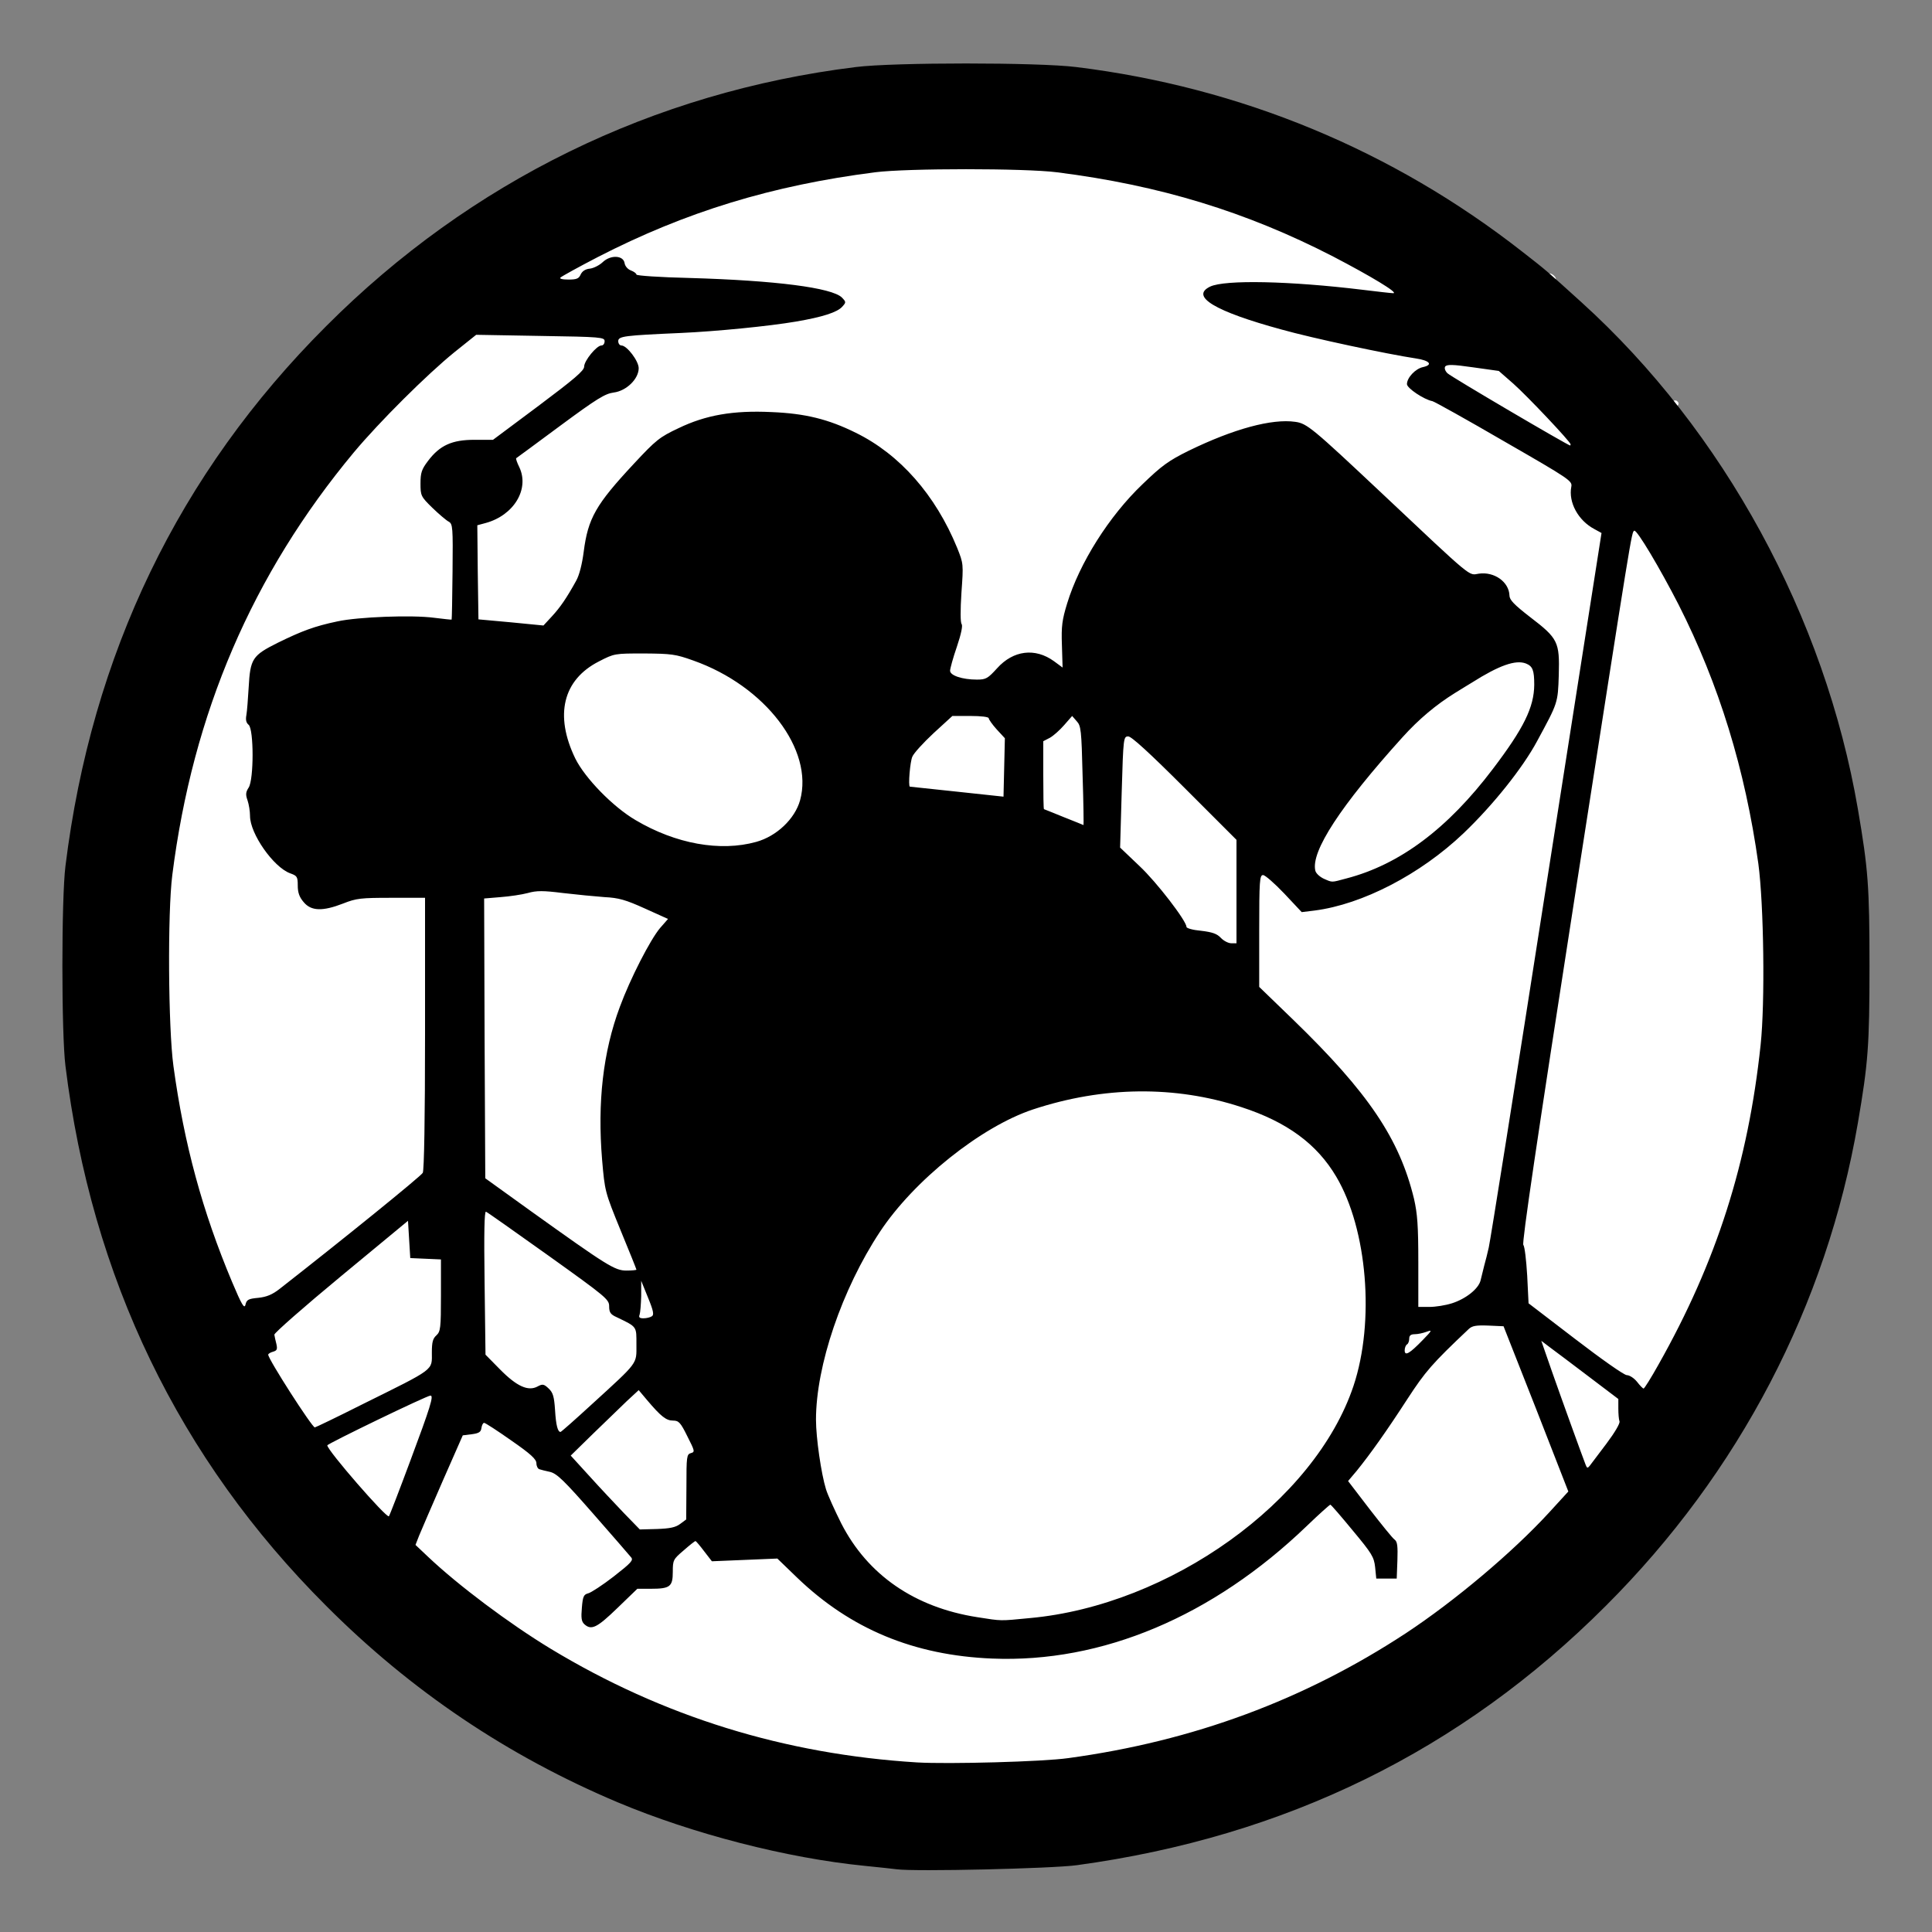 <!DOCTYPE svg PUBLIC "-//W3C//DTD SVG 20010904//EN" "http://www.w3.org/TR/2001/REC-SVG-20010904/DTD/svg10.dtd">
<svg version="1.0" xmlns="http://www.w3.org/2000/svg" width="850px" height="850px" viewBox="0 0 8500 8500" preserveAspectRatio="xMidYMid meet">
<rect x="0" y="0" width="8500" height="8500" fill="#808080" stroke="none"/>
<g id="layer1" fill="#ffffff" stroke="none">
 <path d="M4165 7770 c-6 -10 -33 -11 -114 -7 -162 10 -363 -15 -627 -78 -574 -137 -1114 -423 -1549 -823 l-68 -62 27 -68 c15 -37 65 -150 110 -252 l81 -185 38 -3 c21 -2 37 -8 37 -16 0 -7 6 -20 12 -29 12 -16 25 -9 141 73 84 60 127 97 127 109 0 14 10 20 38 25 33 5 54 25 197 188 88 100 168 192 178 204 17 22 17 23 -85 103 -57 45 -108 81 -115 81 -9 0 -13 15 -13 45 0 25 0 48 0 53 0 4 10 8 22 10 17 2 47 -20 113 -82 l89 -85 66 -3 65 -3 3 -52 c3 -50 6 -55 60 -103 31 -27 59 -50 63 -50 4 0 22 20 40 44 l34 45 142 -6 143 -6 87 84 c235 226 514 342 858 356 485 20 973 -186 1389 -587 l101 -98 108 130 c95 116 107 135 107 169 0 37 2 39 30 39 l30 0 0 -69 c0 -61 -2 -69 -21 -74 -12 -3 -18 -10 -15 -15 3 -5 -37 -65 -88 -133 l-95 -123 38 -45 c60 -74 133 -177 224 -317 66 -102 108 -154 193 -237 l109 -107 66 0 c50 0 70 4 82 18 9 9 79 179 157 376 l140 358 -95 103 c-171 185 -421 396 -639 540 -448 294 -940 477 -1486 550 -162 22 -524 32 -535 15z"/>
 <path d="M4300 7135 c-203 -32 -340 -102 -486 -249 -65 -66 -90 -101 -133 -184 -29 -56 -59 -124 -67 -150 -21 -68 -44 -226 -44 -306 0 -237 114 -572 281 -826 153 -233 463 -482 694 -559 309 -102 625 -106 917 -10 372 121 547 380 565 834 14 347 -96 620 -357 889 -307 316 -734 528 -1140 565 -134 13 -121 13 -230 -4z"/>
 <path d="M2735 6667 c-44 -45 -117 -123 -163 -173 l-82 -92 157 -151 c86 -83 163 -151 170 -151 7 0 17 10 24 23 23 45 92 107 120 107 32 0 48 18 88 98 32 63 33 82 5 82 -11 0 -14 25 -14 139 l0 139 -37 28 c-33 25 -47 29 -113 31 l-75 2 -80 -82z"/>
 <path d="M1640 6628 c-63 -69 -128 -147 -198 -236 l-34 -42 238 -116 c130 -63 244 -113 253 -112 11 3 16 14 15 38 -2 40 -184 532 -199 537 -5 1 -39 -30 -75 -69z"/>
 <path d="M6959 6453 c-13 -35 -126 -349 -169 -471 -19 -54 -29 -96 -24 -101 5 -5 87 51 189 129 l180 138 6 59 c4 42 2 65 -9 83 -29 48 -143 190 -153 190 -5 0 -14 -12 -20 -27z"/>
 <path d="M2439 6298 c-7 -13 -14 -55 -17 -95 -5 -84 -19 -103 -57 -83 -43 23 -91 0 -175 -85 l-74 -75 -4 -321 c-3 -196 -1 -324 5 -330 6 -6 113 65 294 194 248 178 284 208 287 233 4 29 56 74 87 74 8 0 19 9 25 19 11 21 14 139 4 165 -7 19 -340 326 -354 326 -5 0 -15 -10 -21 -22z"/>
 <path d="M1296 6188 c-90 -137 -148 -242 -139 -251 3 -4 15 -7 26 -7 15 0 18 -5 13 -22 -4 -13 -8 -29 -9 -37 -2 -16 613 -531 626 -524 4 2 7 42 7 88 l0 84 68 3 67 3 3 166 c2 155 1 167 -18 184 -16 14 -20 31 -20 77 0 53 -3 62 -30 86 -16 15 -44 35 -62 44 -211 106 -439 218 -447 218 -6 0 -44 -51 -85 -112z"/>
 <path d="M7200 6100 c-12 -16 -30 -30 -41 -30 -11 0 -119 -75 -238 -166 l-218 -167 -5 -123 c-3 -68 -10 -129 -16 -136 -7 -9 55 -432 228 -1543 131 -841 242 -1544 245 -1562 4 -18 15 -39 25 -48 22 -20 28 -12 104 114 246 412 403 864 472 1361 24 179 30 610 10 797 -50 468 -168 868 -376 1269 -86 166 -145 264 -159 264 -5 0 -19 -13 -31 -30z"/>
 <path d="M6167 5973 c-10 -9 -9 -50 2 -71 5 -9 12 -25 15 -34 3 -12 15 -18 34 -18 16 0 44 -5 61 -11 61 -21 55 4 -18 74 -67 65 -81 74 -94 60z"/>
 <path d="M2803 5808 c-4 -7 -6 -42 -4 -78 2 -36 4 -76 5 -90 2 -51 30 -25 64 60 l34 84 -22 18 c-26 21 -65 24 -77 6z"/>
 <path d="M1051 5751 c-74 -144 -180 -445 -231 -654 -75 -303 -95 -486 -95 -847 0 -299 7 -392 46 -615 104 -599 367 -1165 766 -1645 112 -134 341 -363 463 -461 l95 -77 290 7 290 6 0 30 c0 21 -7 33 -25 42 -34 17 -60 51 -60 79 0 19 -40 53 -213 182 l-212 159 -80 -1 c-65 -1 -88 4 -122 22 -95 50 -125 165 -61 237 17 20 48 45 68 55 24 12 39 28 41 42 2 13 2 115 -1 228 l-5 205 -60 -5 c-110 -9 -379 -4 -440 9 -148 30 -341 113 -370 158 -11 16 -18 56 -21 116 -3 51 -7 106 -10 123 -4 21 -1 34 10 43 23 20 23 241 0 276 -13 20 -14 31 -5 56 6 18 11 48 11 69 0 79 80 196 159 234 44 20 46 23 51 72 3 28 11 59 19 68 20 24 85 20 162 -9 62 -24 76 -25 220 -23 l154 3 3 601 c1 331 -1 611 -5 622 -5 11 -125 114 -268 228 -433 345 -432 344 -475 344 -34 0 -39 3 -42 27 -5 41 -25 39 -47 -6z"/>
 <path d="M6225 5771 c-3 -2 -5 -97 -5 -210 0 -169 -4 -221 -19 -287 -64 -265 -203 -471 -530 -785 l-151 -144 0 -246 c0 -316 5 -322 131 -188 l76 82 57 -7 c204 -26 461 -157 645 -330 116 -110 252 -281 314 -396 90 -167 91 -167 95 -286 5 -147 -2 -162 -124 -255 -70 -54 -94 -78 -94 -95 0 -57 -46 -90 -114 -80 -46 7 -18 31 -431 -358 -300 -282 -325 -303 -376 -310 -103 -15 -270 30 -469 127 -94 46 -116 62 -205 152 -141 141 -248 312 -305 486 -25 76 -30 107 -30 187 1 82 4 105 25 147 14 29 21 53 16 58 -13 13 -31 -1 -31 -22 0 -31 -74 -99 -122 -111 -85 -23 -150 1 -198 74 l-25 38 -72 -4 c-77 -5 -123 -26 -123 -56 0 -10 13 -58 30 -107 19 -56 26 -92 21 -99 -6 -7 -6 -61 -1 -138 9 -121 8 -129 -15 -188 -60 -153 -167 -308 -273 -396 -82 -67 -219 -137 -327 -165 -49 -13 -127 -23 -201 -26 -169 -8 -289 13 -410 71 -86 41 -97 51 -203 166 -136 151 -176 223 -191 350 -11 86 -27 131 -65 185 -12 17 -29 44 -38 60 -9 17 -32 47 -51 69 l-35 38 -138 -12 c-76 -6 -148 -16 -161 -21 l-22 -9 2 -216 3 -217 54 -17 c29 -10 65 -26 79 -37 56 -42 78 -128 47 -187 -8 -15 -15 -32 -15 -36 0 -4 91 -75 203 -157 172 -128 209 -151 247 -156 103 -13 123 -124 30 -170 -26 -13 -39 -52 -23 -68 5 -5 99 -14 209 -19 441 -22 779 -74 779 -120 0 -42 -407 -90 -772 -90 -104 0 -114 -2 -152 -27 -23 -15 -41 -34 -41 -45 0 -27 -48 -23 -76 7 -14 15 -34 25 -51 25 -20 0 -31 7 -38 22 -8 19 -19 24 -64 26 -66 4 -87 -11 -51 -38 44 -33 333 -178 458 -229 296 -121 600 -199 942 -243 141 -18 659 -18 800 0 521 66 983 222 1411 478 164 98 160 108 -36 83 -302 -38 -608 -48 -692 -23 -81 24 62 91 357 168 147 38 379 87 505 107 97 15 117 24 113 52 -2 14 -14 23 -38 30 -35 8 -60 30 -60 53 0 13 67 57 87 57 7 0 153 82 325 181 l312 181 0 62 c1 73 20 104 87 144 31 18 43 31 42 45 -11 89 -475 3060 -483 3094 -44 181 -52 203 -83 237 -43 46 -109 74 -194 82 -41 4 -76 5 -78 2z"/>
 <path d="M2676 5586 c-17 -10 -151 -104 -299 -209 l-267 -191 2 -625 3 -626 76 -6 c42 -4 99 -12 128 -20 43 -11 70 -11 164 1 62 7 148 16 192 20 67 5 96 14 176 52 53 25 99 51 103 57 4 6 -8 26 -27 45 -41 41 -131 214 -180 346 -74 198 -99 420 -78 673 12 138 12 140 81 309 55 133 68 174 59 185 -16 19 -94 13 -133 -11z"/>
 <path d="M5372 4148 c-16 -16 -43 -26 -89 -33 -49 -7 -69 -15 -77 -30 -50 -90 -141 -207 -214 -275 l-84 -78 7 -244 c4 -137 12 -248 17 -255 27 -33 55 -11 291 225 l237 237 0 226 c0 162 -3 228 -12 237 -19 19 -51 14 -76 -10z"/>
 <path d="M5825 3886 c-43 -19 -59 -43 -58 -86 4 -91 143 -293 384 -557 90 -99 161 -159 250 -214 30 -19 64 -39 75 -46 160 -101 237 -114 280 -48 13 20 16 41 12 96 -6 85 -46 171 -140 301 -220 303 -455 488 -705 553 -67 18 -60 18 -98 1z"/>
 <path d="M3098 3738 c-161 -19 -329 -107 -463 -242 -102 -103 -150 -186 -168 -291 -27 -157 65 -293 231 -341 86 -25 243 -15 352 23 167 57 331 181 420 317 80 121 101 266 52 362 -42 83 -151 159 -244 169 -92 10 -115 11 -180 3z"/>
 <path d="M4670 3611 l-95 -38 -3 -161 -2 -160 42 -24 c23 -12 55 -42 71 -66 l29 -43 34 38 33 38 3 153 c4 257 3 295 -7 298 -5 2 -53 -14 -105 -35z"/>
 <path d="M4208 3504 c-113 -12 -211 -25 -217 -28 -14 -9 -12 -114 3 -148 6 -15 53 -66 104 -113 l92 -85 80 0 80 0 24 38 c13 20 33 46 45 56 19 18 21 29 21 151 0 94 -4 135 -12 142 -8 6 -89 1 -220 -13z"/>
 <path d="M6655 1835 c-148 -85 -281 -167 -296 -181 -26 -24 -29 -56 -8 -70 5 -2 61 3 126 11 l117 17 70 61 c38 34 118 115 178 181 95 104 116 136 89 136 -4 0 -128 -70 -276 -155z"/>
 <path d="M7355 1790 c-10 -17 12 -37 25 -24 8 8 6 15 -4 23 -10 9 -16 9 -21 1z"/>
 <path d="M6815 1226 c-14 -10 -15 -15 -6 -21 8 -4 19 -1 28 8 20 19 1 30 -22 13z"/>
 </g>
<g id="layer2" fill="#000000" stroke="none">
 <path d="M3945 8224 c-16 -2 -79 -9 -140 -15 -344 -34 -757 -141 -1086 -279 -484 -204 -910 -490 -1284 -865 -648 -647 -1032 -1444 -1147 -2375 -18 -142 -18 -738 0 -880 115 -931 499 -1728 1147 -2375 636 -637 1439 -1030 2330 -1140 167 -21 803 -21 970 0 723 89 1392 366 1962 812 109 85 103 80 261 223 625 566 1071 1384 1216 2230 45 263 51 339 51 690 0 351 -6 427 -51 690 -138 802 -522 1539 -1109 2125 -636 637 -1410 1016 -2327 1141 -107 15 -715 29 -793 18z m755 -489 c550 -75 1038 -256 1486 -550 215 -142 468 -355 628 -529 l86 -94 -142 -364 -143 -363 -67 -3 c-54 -2 -71 1 -86 15 -162 153 -191 187 -270 308 -90 139 -163 242 -223 316 l-38 45 95 124 c52 67 101 128 110 134 12 9 14 29 12 91 l-3 80 -45 0 -45 0 -5 -50 c-5 -45 -14 -60 -99 -162 -51 -62 -95 -113 -98 -113 -3 0 -50 42 -104 94 -414 398 -901 603 -1384 583 -344 -14 -623 -130 -858 -356 l-87 -84 -144 6 -144 6 -34 -44 c-18 -24 -35 -44 -38 -45 -3 0 -26 18 -52 41 -46 39 -48 43 -48 94 0 66 -12 75 -98 75 l-58 0 -88 85 c-89 86 -114 99 -145 71 -13 -12 -15 -28 -11 -73 4 -49 8 -58 28 -63 12 -3 63 -36 112 -74 78 -61 88 -72 76 -85 -7 -9 -82 -95 -166 -191 -127 -145 -159 -176 -189 -184 -20 -4 -42 -10 -48 -12 -7 -2 -13 -14 -13 -26 0 -18 -25 -41 -110 -100 -61 -43 -115 -78 -120 -78 -5 0 -10 10 -12 23 -2 17 -11 23 -42 27 l-40 5 -88 200 c-48 110 -95 219 -104 241 l-16 41 55 52 c133 126 357 294 540 405 493 298 1028 464 1612 500 136 8 555 -3 665 -19z m-170 -616 c617 -56 1255 -513 1425 -1022 94 -282 61 -689 -76 -920 -85 -144 -217 -241 -417 -306 -292 -96 -608 -92 -917 10 -229 76 -525 313 -674 539 -167 253 -281 589 -281 826 0 80 23 238 44 306 8 26 39 94 67 150 116 227 323 370 599 413 109 17 96 17 230 4z m-1538 -414 l27 -20 1 -143 c0 -134 1 -144 20 -149 18 -5 17 -9 -16 -74 -30 -61 -38 -69 -63 -69 -30 0 -53 -18 -114 -90 l-37 -44 -53 49 c-28 28 -96 92 -149 144 l-97 95 82 90 c45 50 114 123 152 163 l70 72 75 -2 c57 -2 82 -7 102 -22z m-1188 -275 c90 -241 105 -290 90 -290 -14 -1 -454 212 -454 219 0 22 261 322 271 312 3 -3 45 -112 93 -241z m5264 -79 c36 -48 61 -90 57 -98 -3 -8 -5 -33 -5 -56 l0 -42 -132 -100 c-73 -55 -149 -113 -170 -128 l-37 -28 48 138 c45 128 130 363 147 407 6 16 9 16 18 5 6 -8 39 -52 74 -98z m-4465 -172 c208 -190 197 -176 197 -263 0 -82 4 -77 -87 -121 -27 -12 -33 -21 -33 -48 0 -30 -13 -41 -266 -222 -146 -104 -270 -192 -276 -194 -7 -2 -9 92 -6 313 l4 316 64 65 c74 75 124 97 165 75 22 -12 28 -11 49 9 19 18 24 35 28 95 4 67 12 96 24 96 3 0 64 -54 137 -121z m-1010 0 c325 -161 307 -148 307 -229 0 -44 4 -61 20 -75 18 -17 20 -31 20 -176 l0 -158 -67 -3 -68 -3 -5 -82 -5 -82 -295 244 c-162 134 -294 250 -293 257 1 7 5 26 9 41 5 23 3 29 -15 34 -11 3 -21 9 -21 13 0 20 193 320 205 320 3 0 97 -45 208 -101z m5704 -176 c255 -452 394 -887 449 -1406 20 -187 14 -618 -10 -797 -58 -415 -173 -789 -351 -1140 -81 -158 -184 -332 -195 -325 -12 7 -8 -17 -260 1600 -168 1080 -235 1534 -228 1542 6 7 13 68 17 135 l6 122 205 157 c116 89 214 158 227 159 12 0 32 13 45 29 13 17 26 30 29 30 3 1 33 -47 66 -106z m-1037 -108 c41 -42 42 -45 17 -36 -16 6 -39 11 -53 11 -17 0 -24 6 -24 19 0 11 -4 23 -10 26 -5 3 -10 15 -10 26 0 27 22 14 80 -46z m-3392 -104 c10 -6 7 -24 -17 -82 l-30 -74 0 67 c-1 36 -4 73 -7 82 -5 12 0 16 17 16 13 0 30 -4 37 -9z m-1732 -81 c37 -4 62 -14 95 -40 279 -218 621 -495 629 -510 6 -12 10 -238 10 -614 l0 -596 -148 0 c-134 0 -154 2 -212 25 -90 35 -141 34 -174 -6 -19 -22 -26 -42 -26 -73 0 -39 -3 -43 -34 -54 -73 -27 -176 -174 -176 -252 0 -21 -5 -51 -11 -69 -9 -25 -8 -36 5 -56 23 -35 23 -256 0 -276 -11 -9 -14 -22 -10 -43 3 -17 7 -71 10 -121 7 -127 16 -141 128 -197 106 -52 162 -73 262 -94 91 -20 329 -29 426 -16 41 5 76 9 77 8 1 -1 3 -96 4 -211 2 -196 1 -210 -17 -220 -10 -5 -43 -33 -72 -61 -50 -49 -52 -53 -52 -107 0 -47 5 -62 33 -99 52 -69 106 -93 204 -93 l82 0 201 -150 c156 -117 200 -154 200 -172 0 -26 55 -93 76 -93 8 0 14 -8 14 -19 0 -17 -15 -19 -282 -23 l-283 -5 -95 76 c-121 98 -331 307 -443 441 -447 537 -709 1148 -799 1860 -21 165 -18 671 5 840 47 344 128 641 258 950 43 102 54 120 59 100 5 -22 13 -26 56 -30z m5252 24 c62 -20 117 -64 126 -101 4 -16 11 -45 16 -65 6 -21 15 -57 20 -80 6 -24 120 -740 253 -1593 l243 -1550 -31 -17 c-72 -38 -115 -118 -102 -186 5 -26 -3 -32 -295 -200 -165 -96 -307 -175 -316 -177 -37 -7 -112 -57 -112 -75 0 -28 37 -68 71 -75 45 -10 29 -29 -32 -38 -126 -19 -455 -89 -590 -127 -294 -80 -404 -146 -315 -189 65 -31 350 -25 671 14 66 8 126 15 135 15 24 -1 -99 -75 -264 -161 -382 -197 -764 -314 -1216 -371 -141 -18 -659 -18 -800 0 -454 58 -833 174 -1220 373 -85 44 -159 85 -164 90 -6 5 7 9 35 9 36 0 46 -4 54 -23 7 -14 20 -23 40 -25 17 -2 42 -15 56 -28 35 -34 92 -31 97 4 2 13 14 27 28 32 13 5 24 13 24 18 0 5 105 12 233 15 381 11 627 43 671 86 19 20 19 21 1 41 -22 24 -86 45 -204 65 -117 20 -349 43 -506 50 -248 11 -275 14 -275 36 0 10 6 19 14 19 24 0 76 68 76 100 0 47 -54 100 -110 107 -38 5 -74 27 -235 146 -104 77 -192 142 -194 143 -2 2 4 20 14 40 45 96 -24 211 -148 245 l-37 10 2 207 3 207 143 13 143 14 37 -40 c37 -40 65 -81 107 -157 14 -25 26 -73 33 -127 19 -148 53 -208 222 -389 96 -103 112 -116 195 -155 120 -58 241 -79 409 -71 148 6 250 31 371 91 194 95 351 274 446 506 28 70 28 71 19 197 -5 78 -5 132 1 139 5 7 -2 43 -21 99 -17 49 -30 97 -30 106 0 21 54 39 118 39 40 0 48 -5 89 -50 71 -79 167 -91 250 -31 l38 28 -3 -99 c-3 -83 1 -111 23 -183 54 -177 184 -384 332 -525 84 -81 114 -103 203 -147 197 -96 366 -142 469 -127 51 7 76 28 376 310 413 389 385 365 431 358 68 -10 133 36 135 96 0 19 20 40 91 95 123 94 130 109 126 255 -4 124 -4 122 -95 290 -63 118 -195 283 -324 406 -190 181 -445 313 -655 340 l-57 7 -77 -82 c-42 -44 -84 -81 -93 -81 -15 0 -17 24 -17 246 l0 246 151 146 c329 319 466 522 530 786 15 66 19 118 19 279 l0 197 49 0 c27 0 71 -7 99 -16z m-3588 -148 c0 -2 -31 -80 -70 -174 -69 -169 -69 -171 -81 -309 -21 -253 4 -475 78 -673 46 -125 134 -296 177 -347 l35 -40 -102 -46 c-84 -38 -115 -47 -177 -50 -41 -3 -123 -11 -183 -18 -88 -11 -116 -11 -155 0 -26 7 -80 15 -120 18 l-72 6 2 615 3 616 200 144 c338 242 370 262 421 262 24 0 44 -2 44 -4z m2640 -1663 l0 -228 -227 -227 c-155 -155 -235 -228 -249 -228 -21 0 -22 4 -29 245 l-7 244 85 81 c76 71 207 242 207 268 0 6 29 14 64 17 50 6 70 13 87 31 12 13 33 24 46 24 l23 0 0 -227z m483 -58 c235 -61 446 -219 645 -482 136 -179 181 -271 182 -370 0 -65 -7 -82 -37 -94 -45 -17 -117 8 -237 84 -11 7 -45 27 -75 46 -82 51 -158 114 -231 195 -272 301 -404 503 -383 587 3 12 20 27 37 35 39 17 32 17 99 -1z m-2596 -161 c90 -25 170 -101 193 -183 61 -222 -153 -503 -470 -615 -78 -28 -96 -30 -216 -31 -130 0 -131 0 -199 35 -159 81 -196 237 -104 427 43 87 166 213 265 271 177 105 373 140 531 96z m1436 -291 c-5 -201 -7 -220 -26 -240 l-20 -23 -35 40 c-19 22 -47 47 -63 56 l-29 15 0 149 c0 83 1 150 3 150 1 0 40 16 87 35 47 19 86 34 87 35 1 0 0 -98 -4 -217z m-378 -204 c-19 -21 -35 -44 -35 -49 0 -6 -34 -10 -80 -10 l-80 0 -83 76 c-45 42 -87 88 -93 103 -10 21 -19 129 -11 132 1 0 94 10 207 22 l205 22 3 -128 3 -129 -36 -39z m2525 -1254 c0 -11 -191 -213 -252 -267 l-64 -56 -114 -16 c-90 -13 -115 -13 -122 -3 -4 7 0 19 10 29 13 14 529 317 540 318 1 0 2 -2 2 -5z"/>
 </g>

</svg>